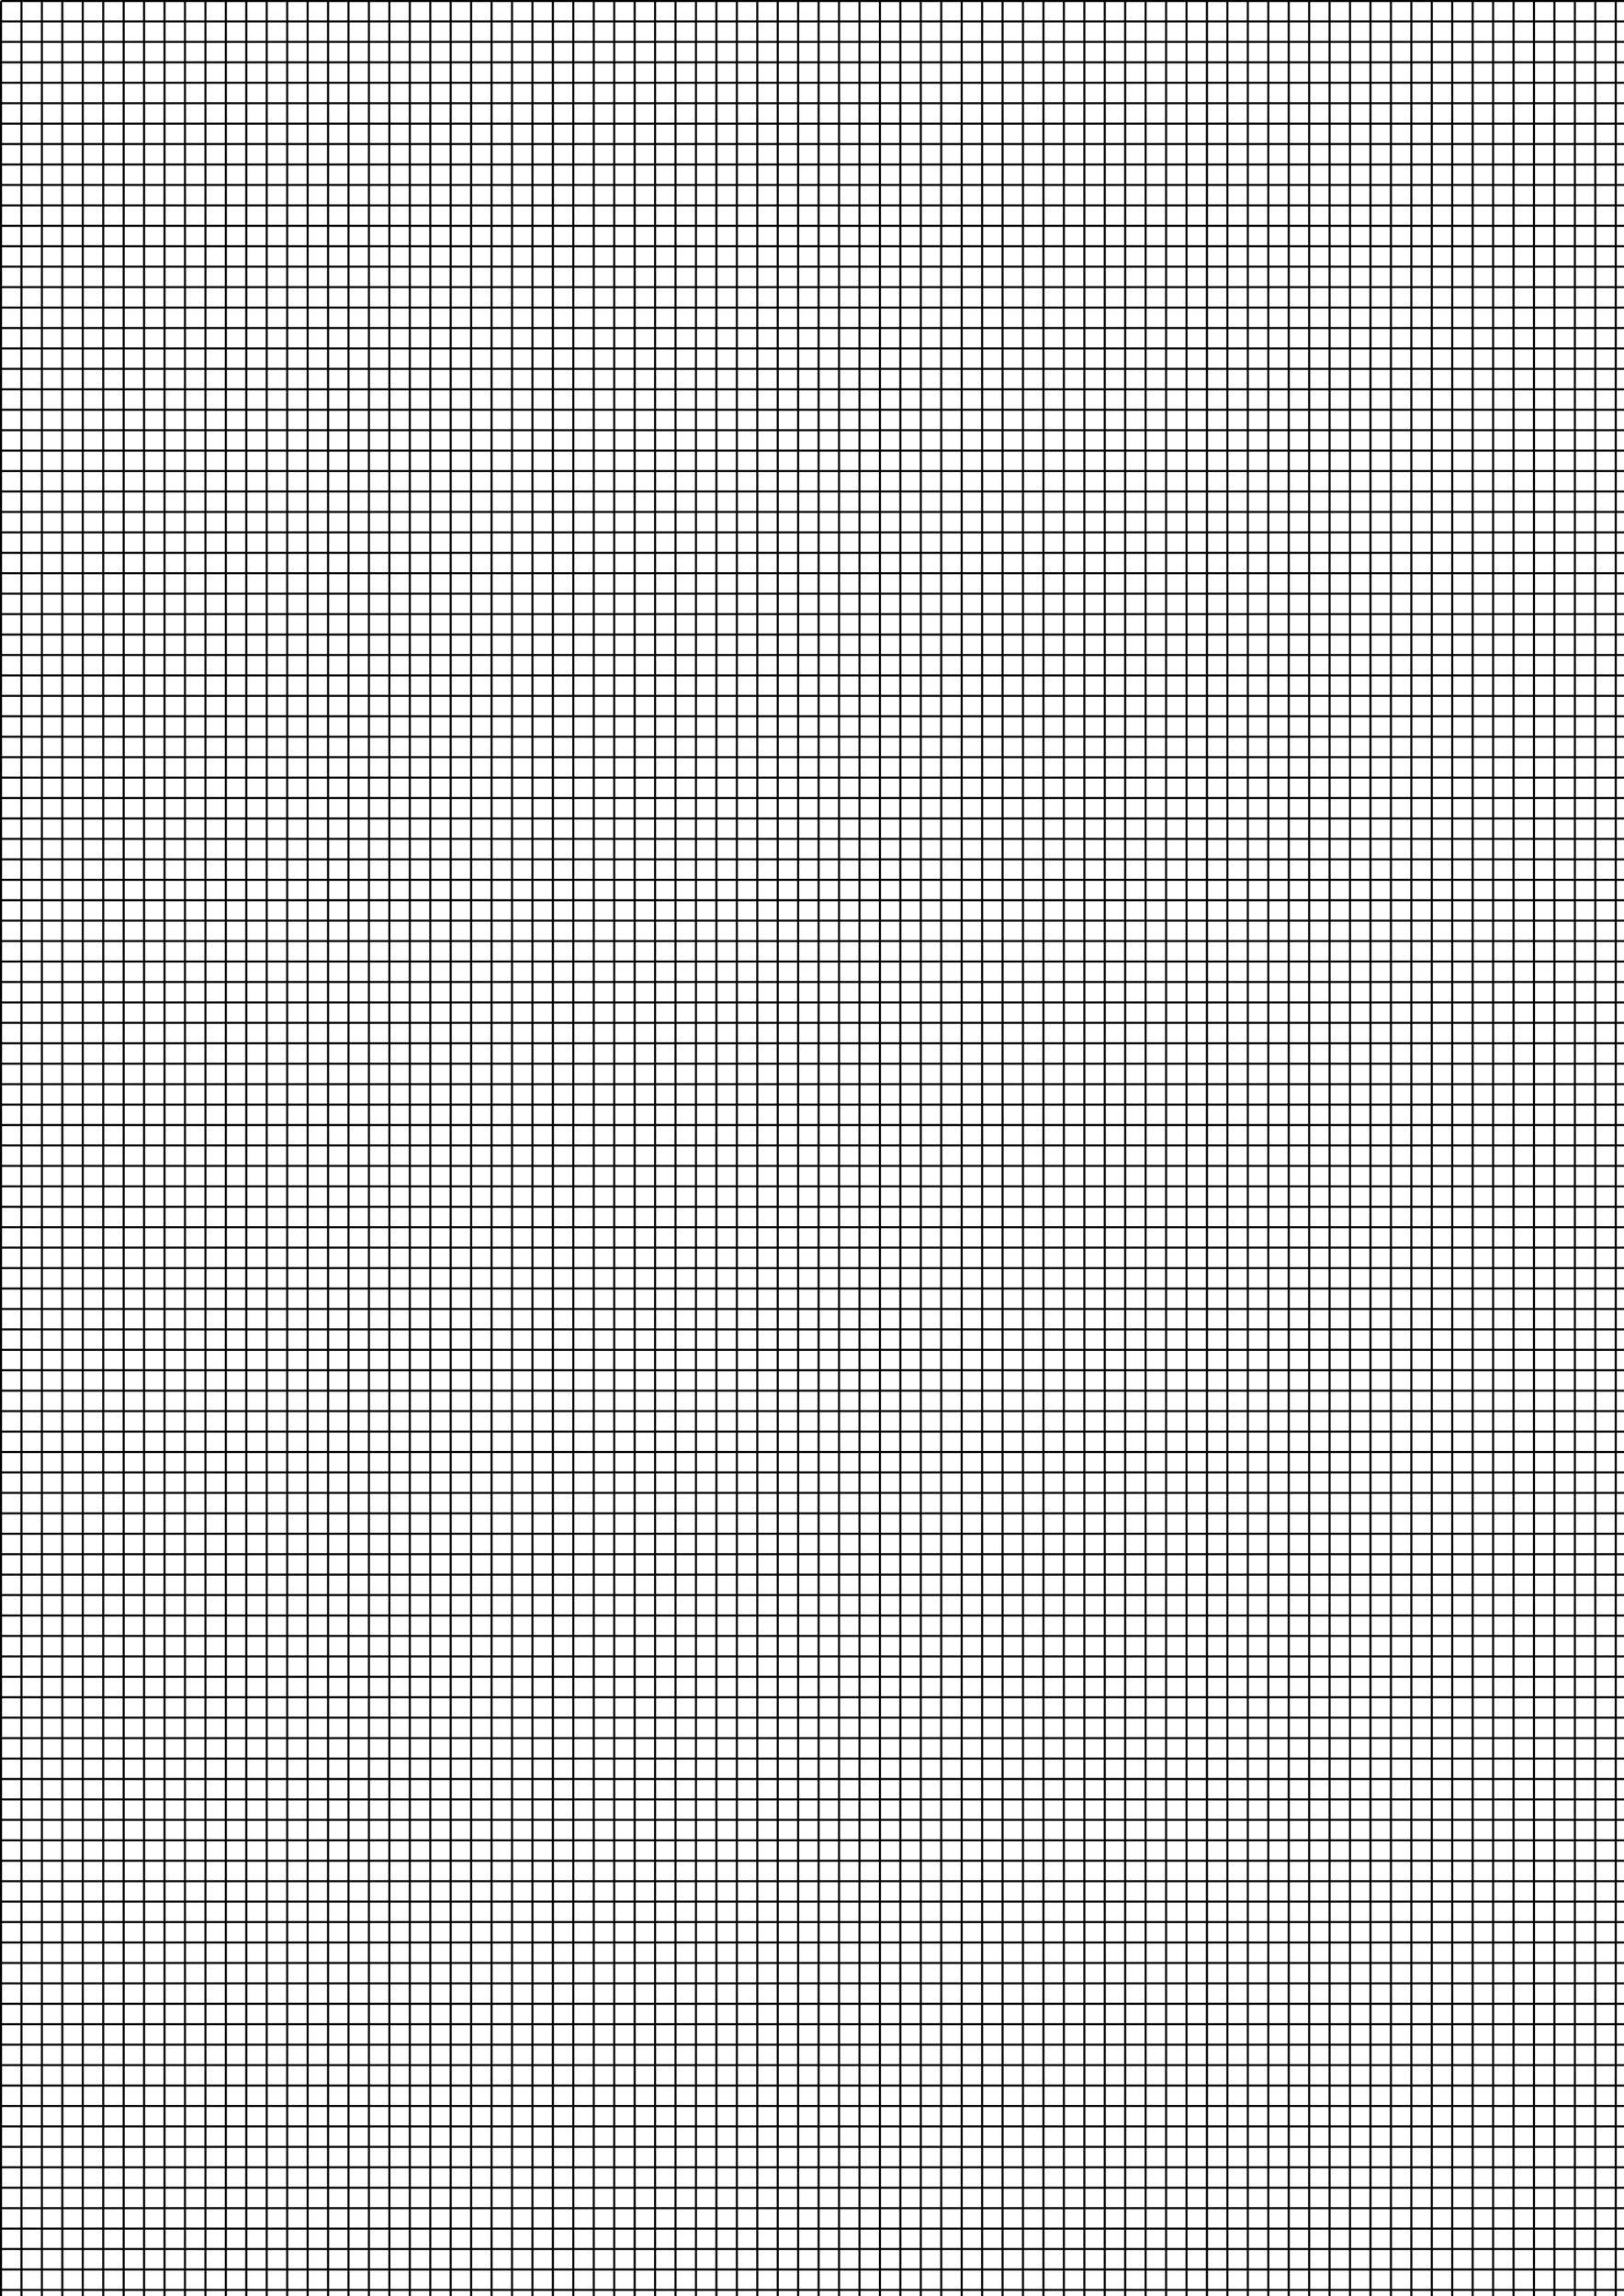 <?xml version="1.0" encoding="UTF-8" standalone="no"?>
<!-- Created with Inkscape (http://www.inkscape.org/) -->

<svg
   xmlns:dc="http://purl.org/dc/elements/1.1/"
   xmlns:cc="http://creativecommons.org/ns#"
   xmlns:rdf="http://www.w3.org/1999/02/22-rdf-syntax-ns#"
   xmlns:svg="http://www.w3.org/2000/svg"
   xmlns="http://www.w3.org/2000/svg"
   xmlns:sodipodi="http://sodipodi.sourceforge.net/DTD/sodipodi-0.dtd"
   xmlns:inkscape="http://www.inkscape.org/namespaces/inkscape"
   version="1.1"
   id="svg2"
   width="794.5"
   height="1123.5"
   viewBox="0 0 794.5 1123.5"
   sodipodi:docname="grid.svg"
   inkscape:export-filename="C:\Users\mletn\Desktop\Hackaton\arrow-race\Objects\grid.png"
   inkscape:export-xdpi="96"
   inkscape:export-ydpi="96"
   inkscape:version="0.92.4 (5da689c313, 2019-01-14)">
  <defs
     id="defs6" />
  <sodipodi:namedview
     pagecolor="#ffffff"
     bordercolor="#666666"
     borderopacity="1"
     objecttolerance="10"
     gridtolerance="10"
     guidetolerance="10"
     inkscape:pageopacity="0"
     inkscape:pageshadow="2"
     inkscape:window-width="958"
     inkscape:window-height="991"
     id="namedview4"
     showgrid="false"
     inkscape:zoom="0.5"
     inkscape:cx="336.65267"
     inkscape:cy="440.1194"
     inkscape:window-x="-8"
     inkscape:window-y="0"
     inkscape:window-maximized="0"
     inkscape:current-layer="svg2" />
  <path
     d="m 0.5,0.5 v 1123 m 10,-1123 v 1123 m 10,-1123 v 1123 m 10,-1123 v 1123 m 10,-1123 v 1123 m 10,-1123 v 1123 m 10,-1123 v 1123 m 10,-1123 v 1123 m 10,-1123 v 1123 m 10,-1123 v 1123 m 10,-1123 v 1123 m 10,-1123 v 1123 m 10,-1123 v 1123 m 10,-1123 v 1123 m 10,-1123 v 1123 m 10,-1123 v 1123 m 10,-1123 v 1123 m 10,-1123 v 1123 m 10,-1123 v 1123 m 10,-1123 v 1123 m 10,-1123 v 1123 m 10,-1123 v 1123 m 10,-1123 v 1123 m 10,-1123 v 1123 m 10,-1123 v 1123 m 10,-1123 v 1123 m 10,-1123 v 1123 m 10,-1123 v 1123 m 10,-1123 v 1123 m 10,-1123 v 1123 m 10,-1123 v 1123 m 10,-1123 v 1123 m 10,-1123 v 1123 m 10,-1123 v 1123 m 10,-1123 v 1123 m 10,-1123 v 1123 m 10,-1123 v 1123 m 10,-1123 v 1123 m 10,-1123 v 1123 m 10,-1123 v 1123 m 10,-1123 v 1123 m 10,-1123 v 1123 m 10,-1123 v 1123 m 10,-1123 v 1123 m 10,-1123 v 1123 m 10,-1123 v 1123 m 10,-1123 v 1123 m 10,-1123 v 1123 m 10,-1123 v 1123 m 10,-1123 v 1123 m 10,-1123 v 1123 m 10,-1123 v 1123 m 10,-1123 v 1123 m 10,-1123 v 1123 m 10,-1123 v 1123 m 10,-1123 v 1123 m 10,-1123 v 1123 m 10,-1123 v 1123 m 10,-1123 v 1123 m 10,-1123 v 1123 m 10,-1123 v 1123 m 10,-1123 v 1123 m 10,-1123 v 1123 m 10,-1123 v 1123 m 10,-1123 v 1123 m 10,-1123 v 1123 m 10,-1123 v 1123 m 10,-1123 v 1123 m 10,-1123 v 1123 m 10,-1123 v 1123 m 10,-1123 v 1123 m 10,-1123 v 1123 m 10,-1123 v 1123 m 10,-1123 v 1123 m 10,-1123 v 1123 m 10,-1123 v 1123 m 10,-1123 v 1123 m 10,-1123 v 1123 m 10,-1123 v 1123 m 10,-1123 v 1123 M 0.5,0.5 h 794 m -794,10 h 794 m -794,10 h 794 m -794,10 h 794 m -794,10 h 794 m -794,10 h 794 m -794,10 h 794 m -794,10 h 794 m -794,10 h 794 m -794,10 h 794 m -794,10 h 794 m -794,10 h 794 m -794,10 h 794 m -794,10 h 794 m -794,10 h 794 m -794,10 h 794 m -794,10 h 794 m -794,10 h 794 m -794,10 h 794 m -794,10 h 794 m -794,10 h 794 m -794,10 h 794 m -794,10 h 794 m -794,10 h 794 m -794,10 h 794 m -794,10 h 794 m -794,10 h 794 m -794,10 h 794 m -794,10 h 794 m -794,10 h 794 m -794,10 h 794 m -794,10 h 794 m -794,10 h 794 m -794,10 h 794 m -794,10 h 794 m -794,10 h 794 m -794,10 h 794 m -794,10 h 794 m -794,10 h 794 m -794,10 h 794 m -794,10 h 794 m -794,10 h 794 m -794,10 h 794 m -794,10 h 794 m -794,10 h 794 m -794,10 h 794 m -794,10 h 794 m -794,10 h 794 m -794,10 h 794 m -794,10 h 794 m -794,10 h 794 m -794,10 h 794 m -794,10 h 794 m -794,10 h 794 m -794,10 h 794 m -794,10 h 794 m -794,10 h 794 m -794,10 h 794 m -794,10 h 794 m -794,10 h 794 m -794,10 h 794 m -794,10 h 794 m -794,10 h 794 m -794,10 h 794 m -794,10 h 794 m -794,10 h 794 m -794,10 h 794 m -794,10 h 794 m -794,10 h 794 m -794,10 h 794 m -794,10 h 794 m -794,10 h 794 m -794,10 h 794 m -794,10 h 794 m -794,10 h 794 m -794,10 h 794 m -794,10 h 794 m -794,10 h 794 m -794,10 h 794 m -794,10 h 794 m -794,10 h 794 m -794,10 h 794 m -794,10 h 794 m -794,10 h 794 m -794,10 h 794 m -794,10 h 794 m -794,10 h 794 m -794,10 h 794 m -794,10 h 794 m -794,10 h 794 m -794,10 h 794 m -794,10 h 794 m -794,10 h 794 m -794,10 h 794 m -794,10 h 794 m -794,10 h 794 m -794,10 h 794 m -794,10 h 794 m -794,10 h 794 m -794,10 h 794 m -794,10 h 794 m -794,10 h 794 m -794,10 h 794 m -794,10 h 794 m -794,10 h 794 m -794,10 h 794 m -794,10 h 794 m -794,10 h 794 m -794,10 h 794 m -794,10 h 794 m -794,10 h 794 m -794,10 h 794 m -794,10 h 794"
     style="fill:none;stroke:#000000;stroke-width:1px"
     id="path12"
     inkscape:connector-curvature="0" />
</svg>
